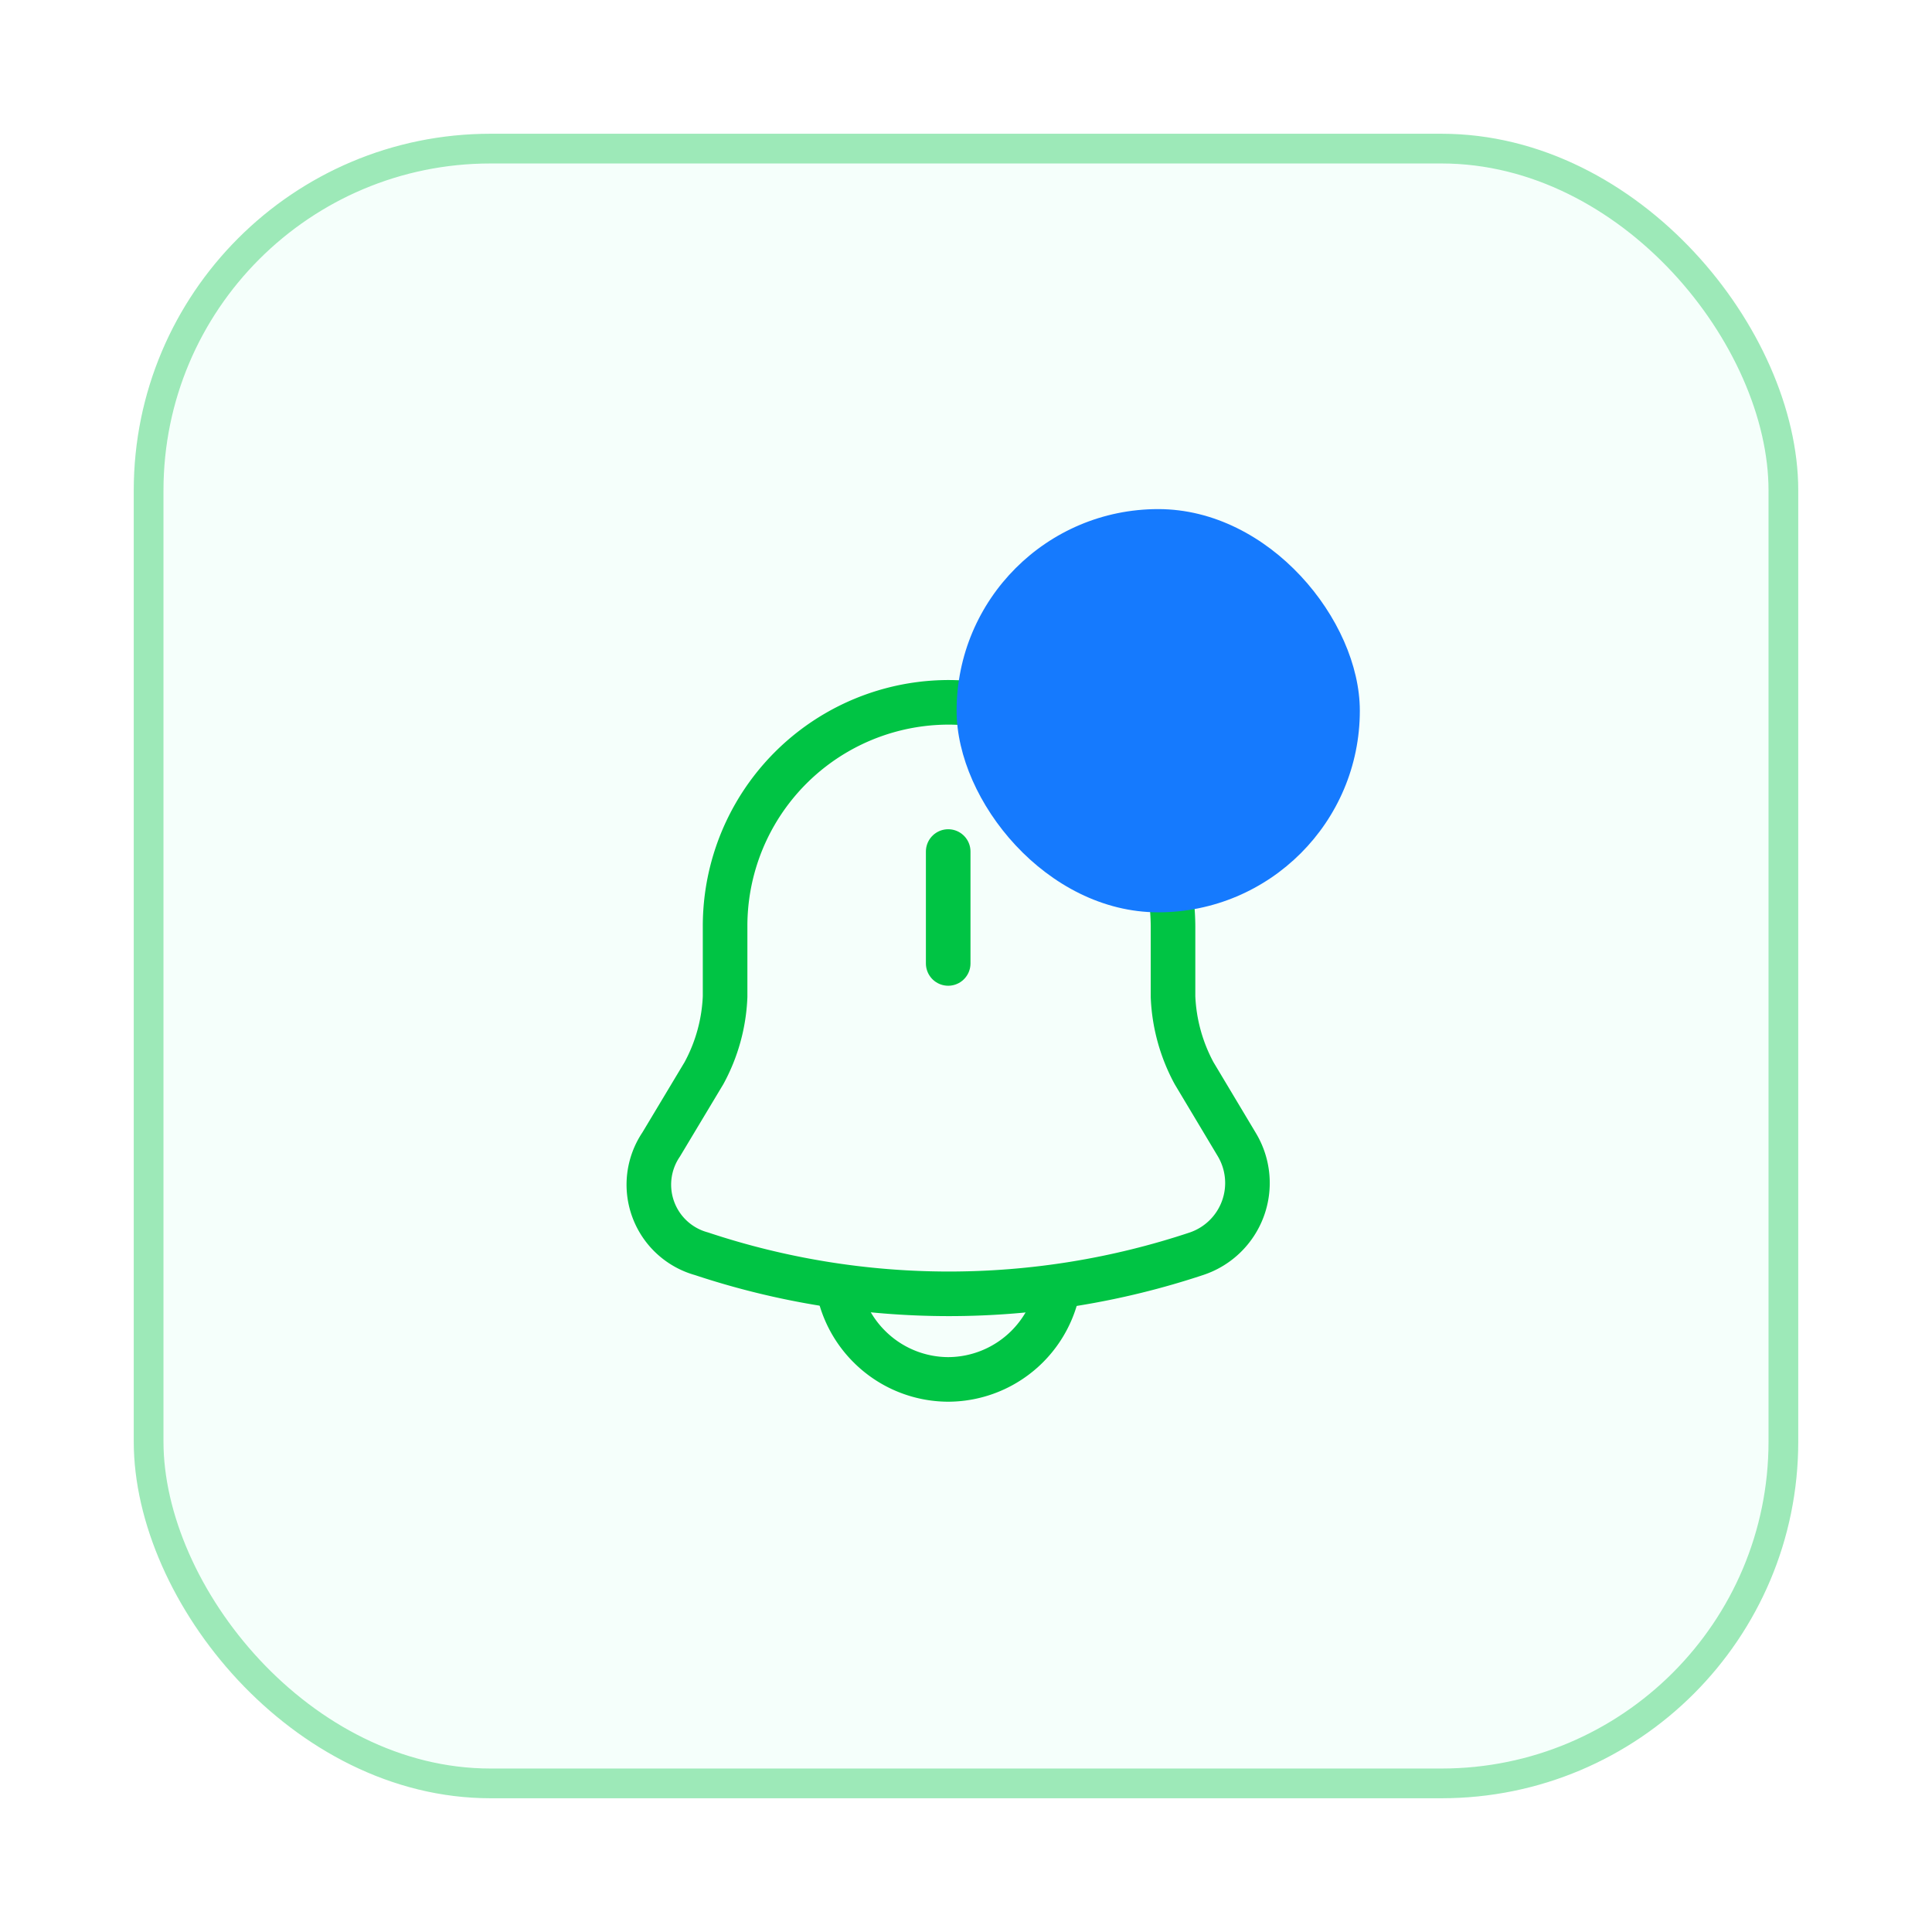<svg xmlns="http://www.w3.org/2000/svg" xmlns:xlink="http://www.w3.org/1999/xlink" width="65" height="65" viewBox="0 0 65 65">
  <defs>
    <filter id="Frame_313348" x="0" y="0" width="65" height="65" filterUnits="userSpaceOnUse">
      <feOffset input="SourceAlpha"/>
      <feGaussianBlur stdDeviation="1.5" result="blur"/>
      <feFlood flood-opacity="0.078"/>
      <feComposite operator="in" in2="blur"/>
      <feComposite in="SourceGraphic"/>
    </filter>
  </defs>
  <g id="Group_7" data-name="Group 7" transform="translate(-1746.5 -51)">
    <g id="Frame_313348-2" data-name="Frame 313348" transform="translate(1751 55.5)">
      <g transform="matrix(1, 0, 0, 1, -4.5, -4.5)" filter="url(#Frame_313348)">
        <g id="Frame_313348-3" data-name="Frame 313348" transform="translate(4.5 4.5)" fill="#f5fffb" stroke="rgba(0,196,68,0.36)" stroke-width="1">
          <rect width="56" height="56" rx="12" stroke="none"/>
          <rect x="0.5" y="0.5" width="55" height="55" rx="11.5" fill="none"/>
        </g>
      </g>
    </g>
    <g id="Group_3328" data-name="Group 3328">
      <g id="Group_3327" data-name="Group 3327">
        <g id="vuesax_linear_notification-bing" data-name="vuesax/linear/notification-bing" transform="translate(1764.835 72.368)">
          <g id="vuesax_linear_notification-bing-2" data-name="vuesax/linear/notification-bing">
            <g id="notification-bing">
              <path id="Vector" d="M0,0V3.765" transform="translate(13.566 7.281)" fill="none" stroke="#00c444" stroke-linecap="round" stroke-width="1.5"/>
              <path id="Vector-2" data-name="Vector" d="M10.081,0A7.527,7.527,0,0,0,2.552,7.529V9.9a5.87,5.87,0,0,1-.712,2.578L.4,14.878a2.411,2.411,0,0,0,1.357,3.674,26.386,26.386,0,0,0,16.653,0,2.509,2.509,0,0,0,1.357-3.674l-1.436-2.4A5.912,5.912,0,0,1,17.622,9.9V7.529A7.573,7.573,0,0,0,10.081,0Z" transform="translate(3.508 2.261)" fill="none" stroke="#00c444" stroke-linecap="round" stroke-width="1.5"/>
              <path id="Vector-3" data-name="Vector" d="M7.529,0A3.778,3.778,0,0,1,3.765,3.765,3.771,3.771,0,0,1,1.108,2.657,3.771,3.771,0,0,1,0,0" transform="translate(9.802 21.276)" fill="none" stroke="#00c444" stroke-width="1.5"/>
              <path id="Vector-4" data-name="Vector" d="M0,0H27.132V27.132H0Z" fill="none" opacity="0"/>
            </g>
          </g>
        </g>
        <rect id="Frame_313348-4" data-name="Frame 313348" width="13.566" height="13.566" rx="6.783" transform="translate(1778.684 68.128)" fill="#157afe"/>
      </g>
    </g>
  </g>
</svg>
